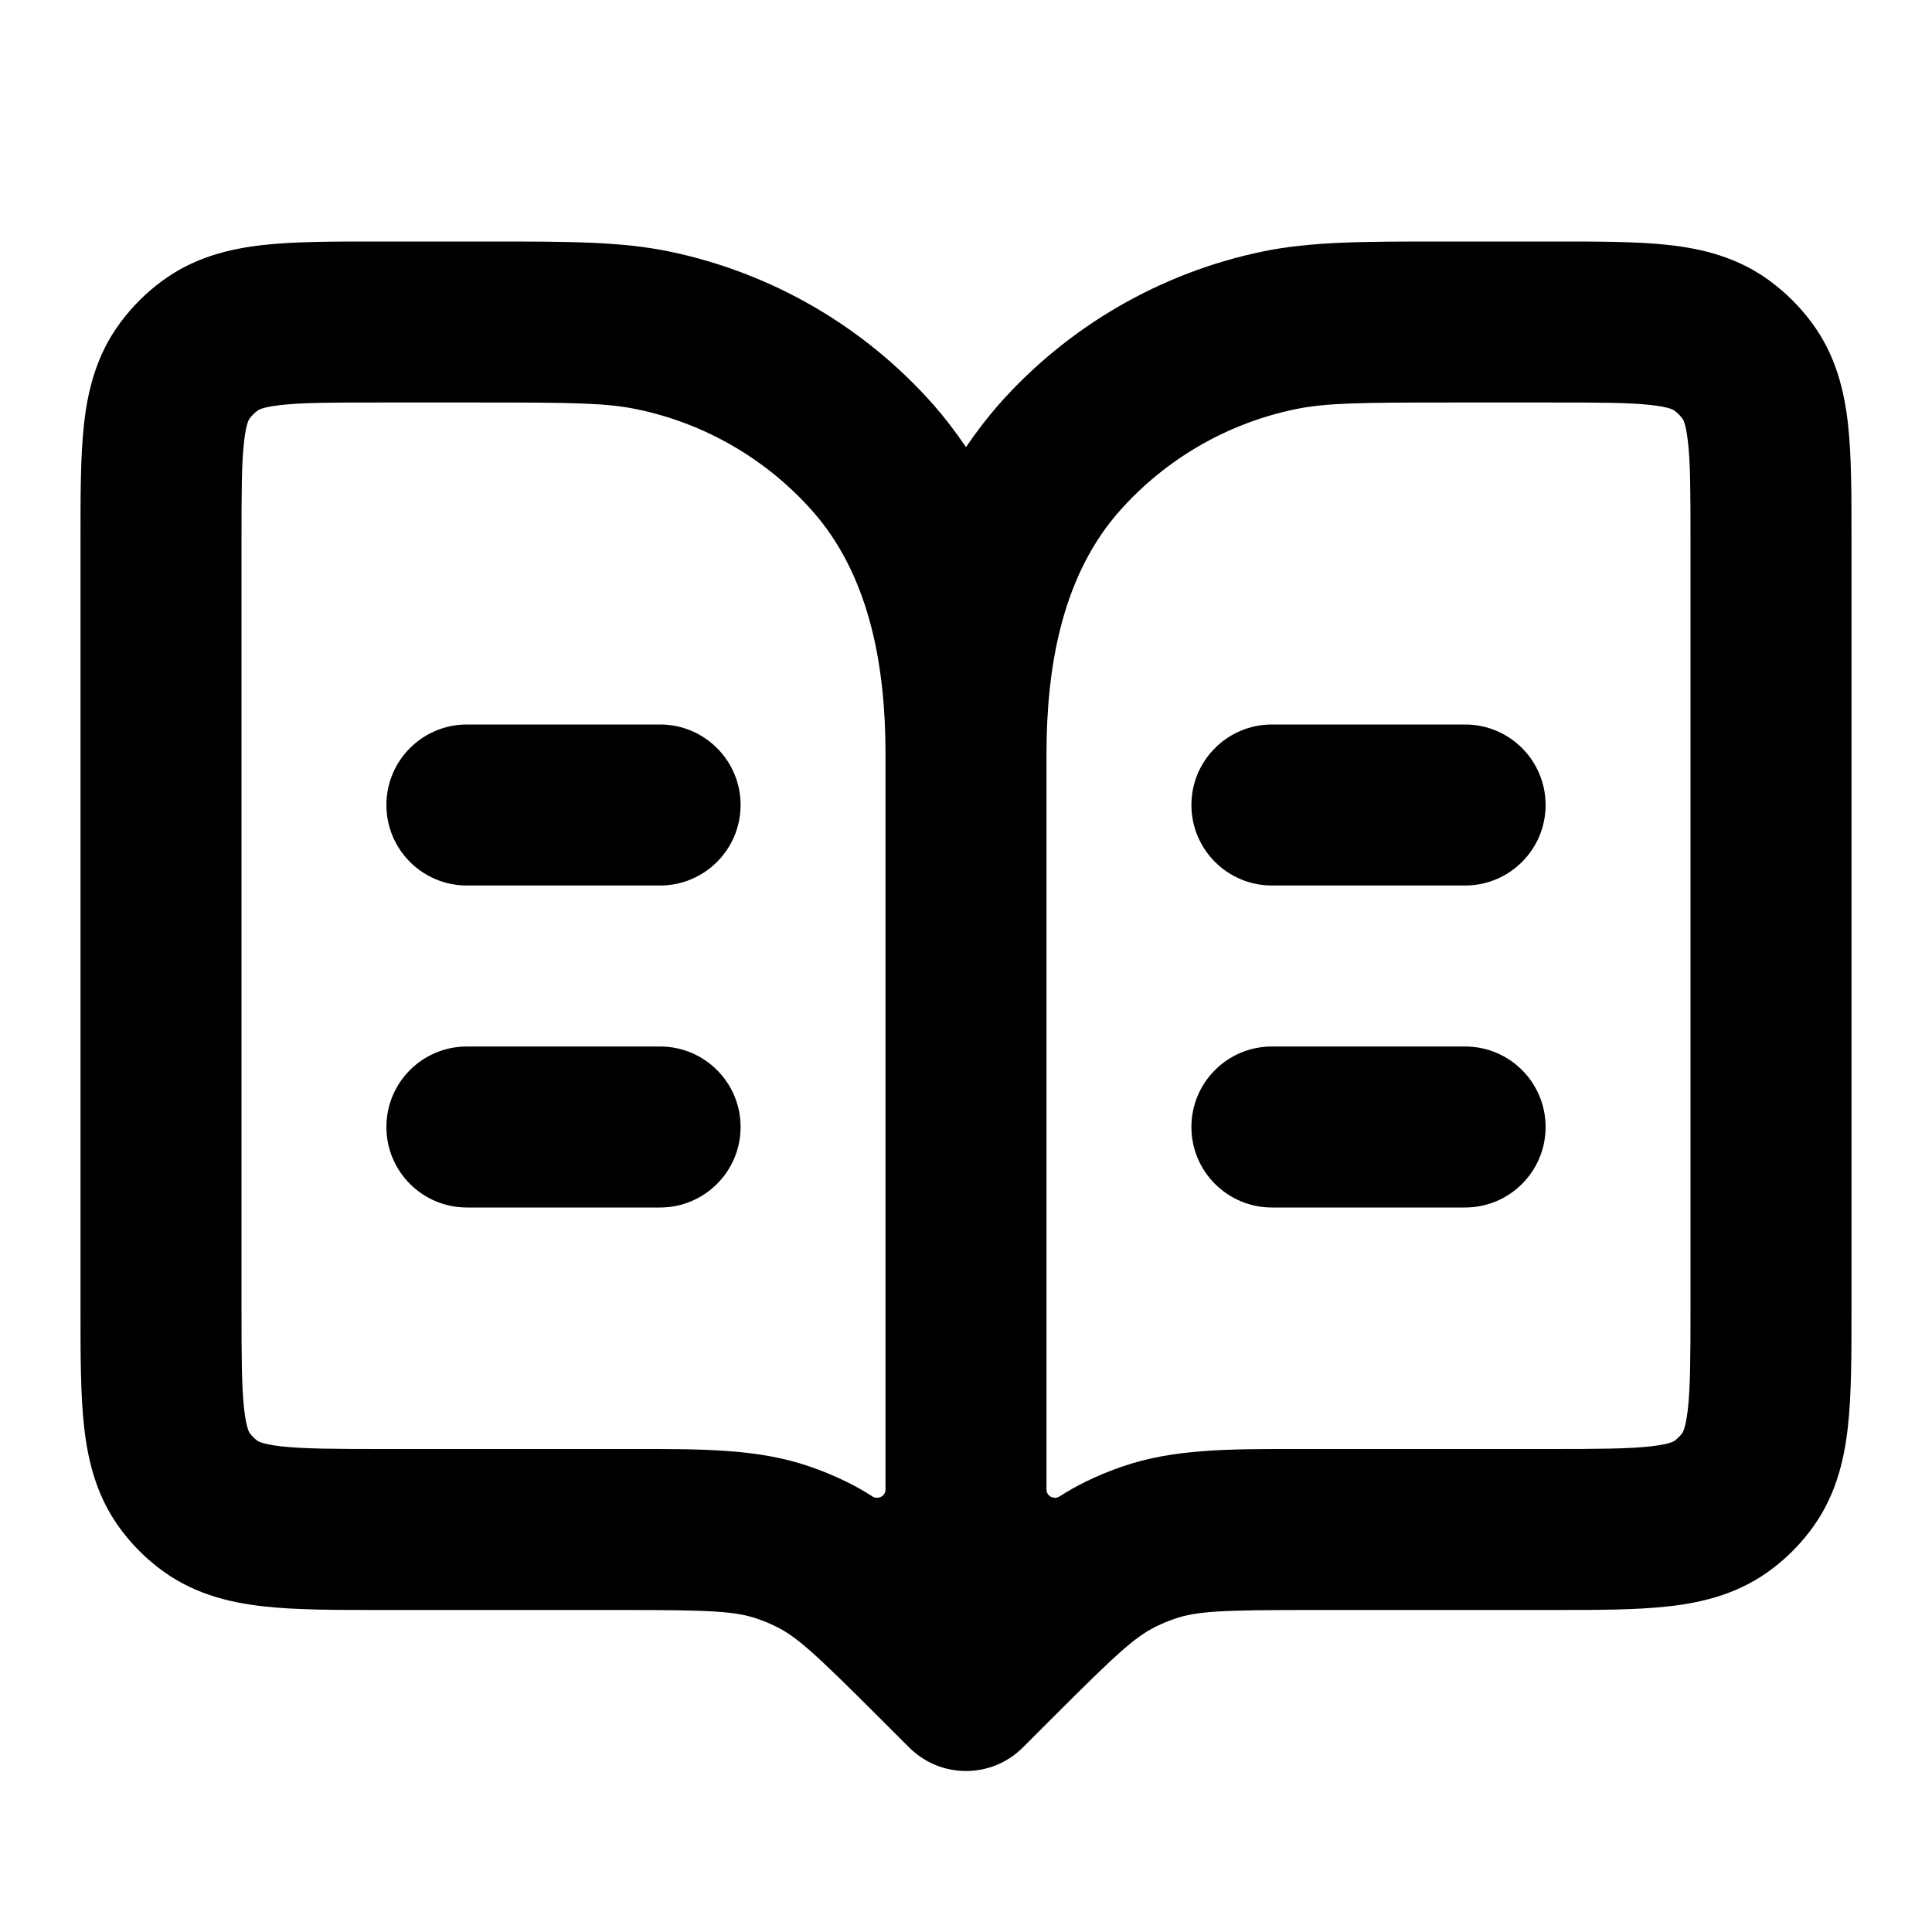 <svg width="24" height="24" viewBox="0 0 24 24" fill="none" xmlns="http://www.w3.org/2000/svg">
<path d="M19.2 10C19.2 9.448 18.753 9 18.2 9H15.8C15.248 9 14.8 9.448 14.8 10C14.8 10.552 15.248 11 15.8 11H18.2C18.753 11 19.2 10.552 19.2 10Z" fill="currentColor"/>
<path d="M18.2 13C18.753 13 19.2 13.447 19.2 14C19.2 14.552 18.753 15 18.2 15H15.8C15.248 15 14.8 14.552 14.8 14C14.8 13.447 15.248 13 15.8 13H18.2Z" fill="currentColor"/>
<path d="M9.2 10C9.2 9.448 8.752 9 8.2 9H5.8C5.247 9 4.8 9.448 4.8 10C4.8 10.552 5.247 11 5.8 11H8.2C8.752 11 9.2 10.552 9.2 10Z" fill="currentColor"/>
<path d="M8.2 13C8.752 13 9.2 13.447 9.2 14C9.2 14.552 8.752 15 8.2 15H5.8C5.247 15 4.8 14.552 4.8 14C4.8 13.447 5.247 13 5.8 13H8.2Z" fill="currentColor"/>
<path fill-rule="evenodd" clip-rule="evenodd" d="M1 16.291L1 6.677C1 6.144 1 5.666 1.043 5.273C1.09 4.848 1.198 4.404 1.498 4.003C1.641 3.811 1.811 3.641 2.003 3.498C2.404 3.198 2.848 3.09 3.273 3.043C3.666 3 4.144 3 4.677 3L6.081 3C7.069 3 7.713 3 8.318 3.125C9.587 3.389 10.736 4.056 11.594 5.026C11.736 5.188 11.868 5.361 12 5.554C12.132 5.361 12.264 5.188 12.406 5.026C13.264 4.056 14.413 3.389 15.682 3.125C16.287 3 16.931 3 17.919 3L19.323 3C19.856 3 20.334 3 20.727 3.043C21.152 3.09 21.596 3.198 21.997 3.498C22.189 3.641 22.359 3.811 22.502 4.003C22.802 4.404 22.91 4.848 22.957 5.273C23 5.666 23 6.144 23 6.677V16.291C23 16.838 23 17.331 22.954 17.734C22.905 18.17 22.791 18.625 22.475 19.032C22.347 19.198 22.198 19.347 22.032 19.475C21.625 19.791 21.17 19.905 20.734 19.954C20.331 20 19.838 20 19.291 20L16.286 20C15.19 20 14.873 20.013 14.595 20.108C14.515 20.135 14.438 20.167 14.363 20.204C14.099 20.333 13.866 20.549 13.09 21.324L12.707 21.707C12.611 21.803 12.5 21.876 12.381 21.925C12.264 21.973 12.135 22 12 22C11.733 22 11.49 21.895 11.311 21.724C11.304 21.718 11.297 21.712 11.291 21.705L10.91 21.324C10.134 20.549 9.901 20.333 9.637 20.204C9.562 20.167 9.485 20.135 9.405 20.108C9.127 20.013 8.81 20 7.714 20L4.709 20C4.162 20 3.67 20 3.266 19.954C2.83 19.905 2.375 19.791 1.968 19.475C1.802 19.347 1.653 19.198 1.525 19.032C1.209 18.625 1.095 18.17 1.046 17.734C1 17.331 1 16.838 1 16.291ZM13.483 18.408C13.372 18.462 13.265 18.523 13.161 18.59C13.092 18.633 13 18.585 13 18.504L13 9.363C13 8.317 13.181 7.22 13.85 6.415C13.868 6.393 13.886 6.372 13.905 6.351C14.477 5.704 15.243 5.259 16.089 5.084C16.467 5.005 16.892 5 18.031 5H19.274C19.872 5 20.238 5.001 20.508 5.031C20.633 5.045 20.706 5.062 20.748 5.076C20.784 5.088 20.796 5.097 20.799 5.1C20.838 5.128 20.872 5.162 20.9 5.201C20.903 5.204 20.912 5.216 20.924 5.252C20.938 5.294 20.955 5.367 20.969 5.493C20.999 5.762 21 6.128 21 6.726V16.24C21 16.855 20.998 17.231 20.967 17.508C20.952 17.637 20.934 17.711 20.92 17.754C20.907 17.791 20.898 17.802 20.895 17.806C20.869 17.84 20.84 17.869 20.806 17.895C20.802 17.898 20.791 17.907 20.754 17.92C20.711 17.934 20.637 17.952 20.508 17.967C20.231 17.998 19.855 18 19.24 18L16.144 18C15.254 17.999 14.58 17.999 13.947 18.216C13.788 18.27 13.633 18.334 13.483 18.408ZM11 9.363C11 8.317 10.819 7.22 10.15 6.415C10.132 6.393 10.114 6.372 10.095 6.351C9.523 5.704 8.757 5.259 7.911 5.084C7.533 5.005 7.108 5 5.969 5H4.726C4.128 5 3.762 5.001 3.493 5.031C3.367 5.045 3.294 5.062 3.252 5.076C3.216 5.088 3.204 5.097 3.201 5.1C3.162 5.128 3.128 5.162 3.1 5.201C3.097 5.204 3.088 5.216 3.076 5.252C3.062 5.294 3.045 5.367 3.031 5.493C3.001 5.762 3 6.128 3 6.726L3 16.24C3 16.855 3.002 17.231 3.033 17.508C3.048 17.637 3.066 17.711 3.08 17.754C3.093 17.791 3.102 17.802 3.105 17.806C3.131 17.84 3.16 17.869 3.194 17.895C3.198 17.898 3.209 17.907 3.246 17.92C3.289 17.934 3.363 17.952 3.492 17.967C3.769 17.998 4.145 18 4.76 18L7.856 18C8.746 17.999 9.42 17.999 10.053 18.216C10.212 18.27 10.367 18.334 10.517 18.408C10.628 18.462 10.735 18.523 10.839 18.59C10.908 18.633 11 18.585 11 18.504L11 9.363Z" fill="currentColor"/>
</svg>
